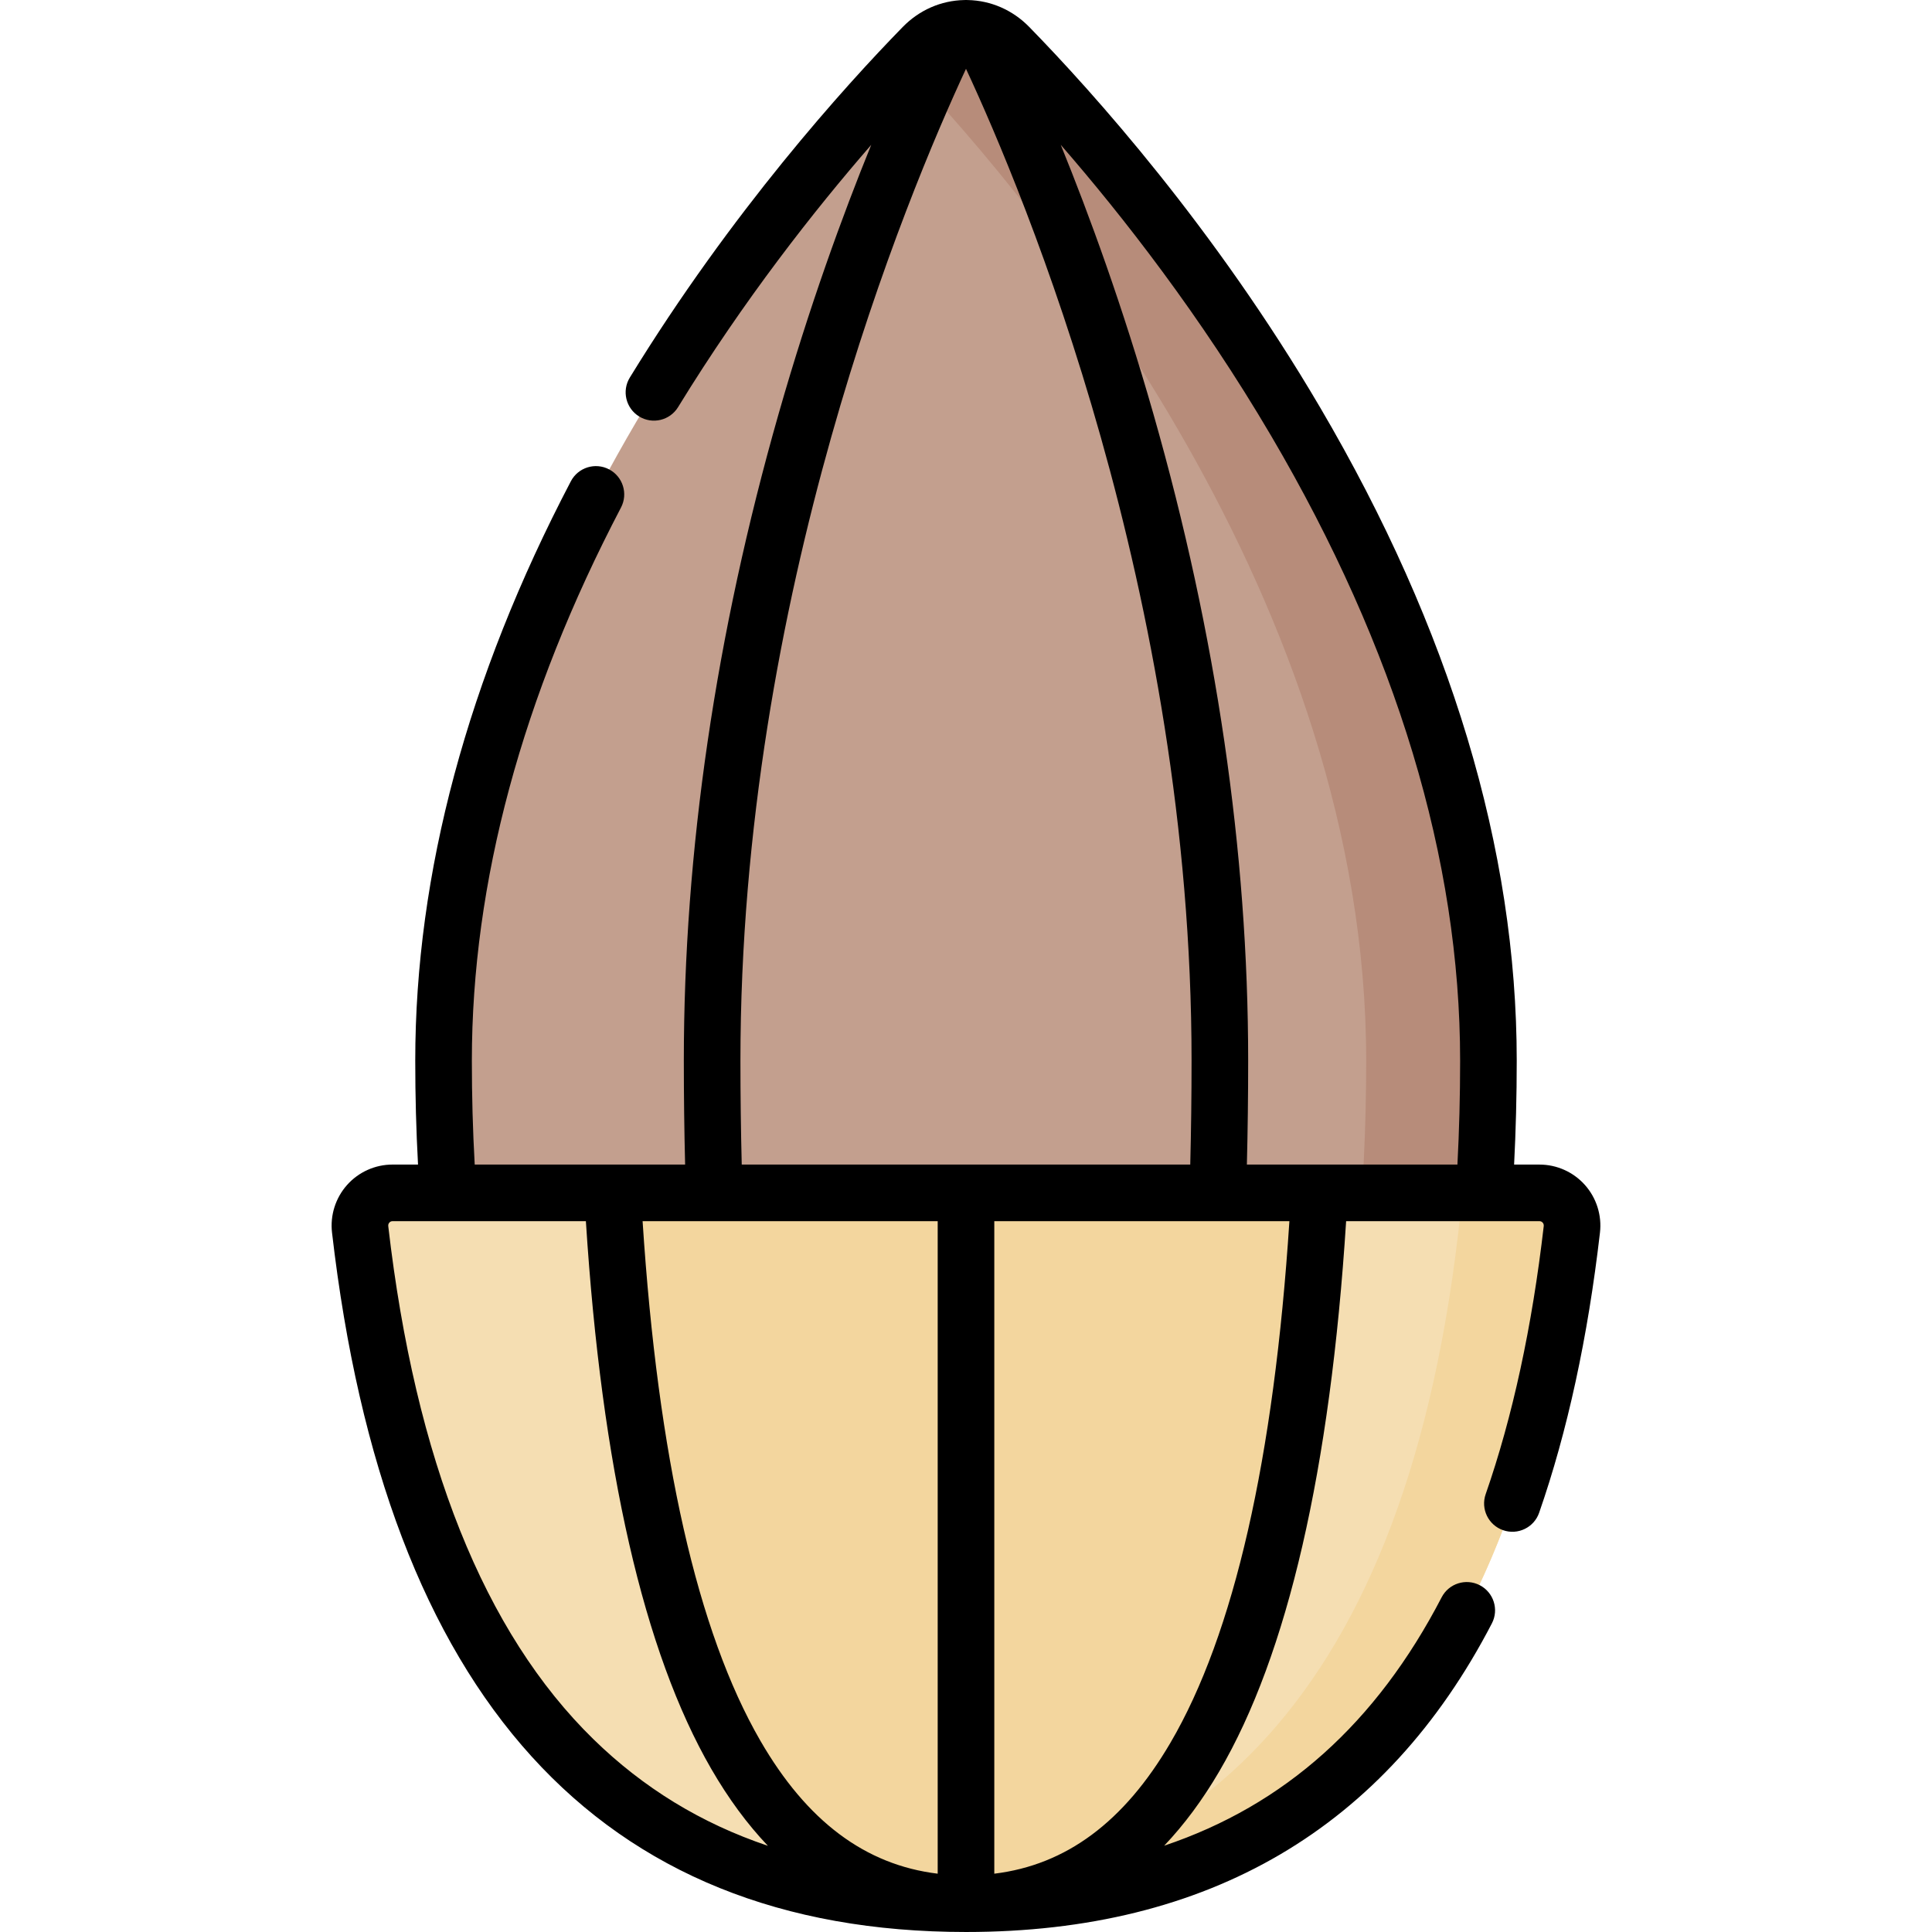 <svg id="Capa_1" enable-background="new 0 0 512 512" height="512" viewBox="0 0 512 512" width="512" xmlns="http://www.w3.org/2000/svg"><g><g><g><path d="m394.451 281.081c0 154.558-61.986 223.419-138.451 223.419s-138.451-68.861-138.451-223.419c0-127.295 93.915-234.74 127.047-268.684 6.373-6.529 16.435-6.529 22.808 0 33.132 33.944 127.047 141.389 127.047 268.684z" fill="#c39f8e"/></g></g><g><g><path d="m267.404 12.397c-6.373-6.529-16.435-6.529-22.808 0-1.48 1.516-3.086 3.185-4.795 4.99 36.545 38.599 122.253 142.085 122.253 263.694 0 143.48-53.422 213.095-122.253 222.339 5.314.714 10.718 1.08 16.198 1.08 76.465 0 138.451-68.861 138.451-223.419.001-127.295-93.914-234.74-127.046-268.684z" fill="#b78c7a"/></g></g><g><g><path d="m104.025 316.125c-5.176 0-9.178 4.522-8.584 9.664 15.757 136.393 81.657 178.711 160.559 178.711s144.802-42.318 160.559-178.711c.594-5.142-3.408-9.664-8.584-9.664z" fill="#f5deb2"/></g></g><g><g><path d="m412.873 316.125h-30c2.533 0 4.496 2.199 4.231 4.718-13.791 131.432-73.037 177.777-146.104 183.12 4.94.361 9.943.537 15 .537 79.849 0 146.38-43.339 161.104-183.658.264-2.519-1.699-4.717-4.231-4.717z" fill="#f3d69e"/></g></g><g><g><path d="m162.328 316.125c7.952 144.067 46.866 188.375 93.672 188.375s85.72-44.308 93.672-188.375z" fill="#f3d69e"/></g></g><path d="m420.018 314.025c-3.058-3.432-7.448-5.4-12.043-5.4h-6.721c.454-8.925.697-18.158.697-27.544 0-56.008-17.54-114.263-52.132-173.148-28.038-47.726-60.308-83.624-77.048-100.775-4.388-4.495-10.152-7.016-16.277-7.146-.177-.008-.343-.012-.494-.012s-.316.004-.494.012c-6.125.13-11.889 2.651-16.276 7.146-15.422 15.8-45.324 48.879-72.319 92.898-2.166 3.531-1.058 8.149 2.473 10.314 3.531 2.166 8.149 1.058 10.314-2.473 17.477-28.499 36.201-52.268 51.188-69.505-7.551 18.56-16.417 42.814-24.544 71.28-16.667 58.387-25.119 116.057-25.119 171.407 0 9.389.119 18.619.342 27.544h-55.76c-.511-9.177-.756-18.069-.756-27.544 0-47.186 13.297-96.5 39.523-146.574 1.922-3.669.505-8.202-3.165-10.123-3.669-1.923-8.202-.506-10.124 3.164-27.362 52.243-41.235 103.899-41.235 153.533 0 9.473.238 18.382.734 27.544h-6.757c-4.595 0-8.985 1.968-12.043 5.4-3.066 3.441-4.521 8.043-3.992 12.624 14.209 122.992 70.736 185.353 168.01 185.353 64.316 0 111.206-27.517 139.366-81.786 1.908-3.677.474-8.204-3.203-10.112-3.675-1.907-8.204-.473-10.111 3.203-17.278 33.298-41.557 55.088-73.526 65.823 5.279-5.551 10.143-12.095 14.57-19.646 18.132-30.924 29.45-79.998 33.644-145.858h51.236c.335 0 .62.128.844.379.16.18.34.485.29.923-3.083 26.683-8.26 50.585-15.388 71.042-1.363 3.912.703 8.187 4.615 9.55 3.914 1.363 8.187-.704 9.55-4.615 7.49-21.497 12.915-46.48 16.123-74.255.529-4.581-.926-9.182-3.992-12.623zm-33.067-32.944c0 9.4-.249 18.638-.716 27.544h-55.798c.222-8.919.341-18.156.341-27.544 0-55.351-8.451-113.021-25.119-171.407-8.129-28.476-16.998-52.736-24.551-71.298 16.377 18.83 37.051 45.278 55.778 77.156 33.221 56.549 50.065 112.249 50.065 165.549zm-190.728 0c0-123.516 44.199-229.398 59.777-262.843 15.579 33.445 59.777 139.326 59.777 262.843 0 9.395-.12 18.635-.345 27.544h-118.863c-.225-8.916-.346-18.148-.346-27.544zm52.277 215.466c-19.248-2.341-34.687-13.941-47.023-35.283-16.637-28.783-27.12-75.081-31.182-137.639h78.205zm-145.608-171.62c-.05-.438.13-.744.29-.923.224-.252.508-.379.844-.379h51.241c4.17 65.376 15.34 114.205 33.224 145.146 4.546 7.865 9.556 14.659 15.01 20.389-17.688-5.955-33.003-15.333-46.221-28.235-28.926-28.233-47.225-73.989-54.388-135.998zm207.263 136.969c-12.279 20.941-27.597 32.334-46.655 34.652v-172.923h78.205c-4.088 63.011-14.699 109.532-31.55 138.271z"/></g></svg>